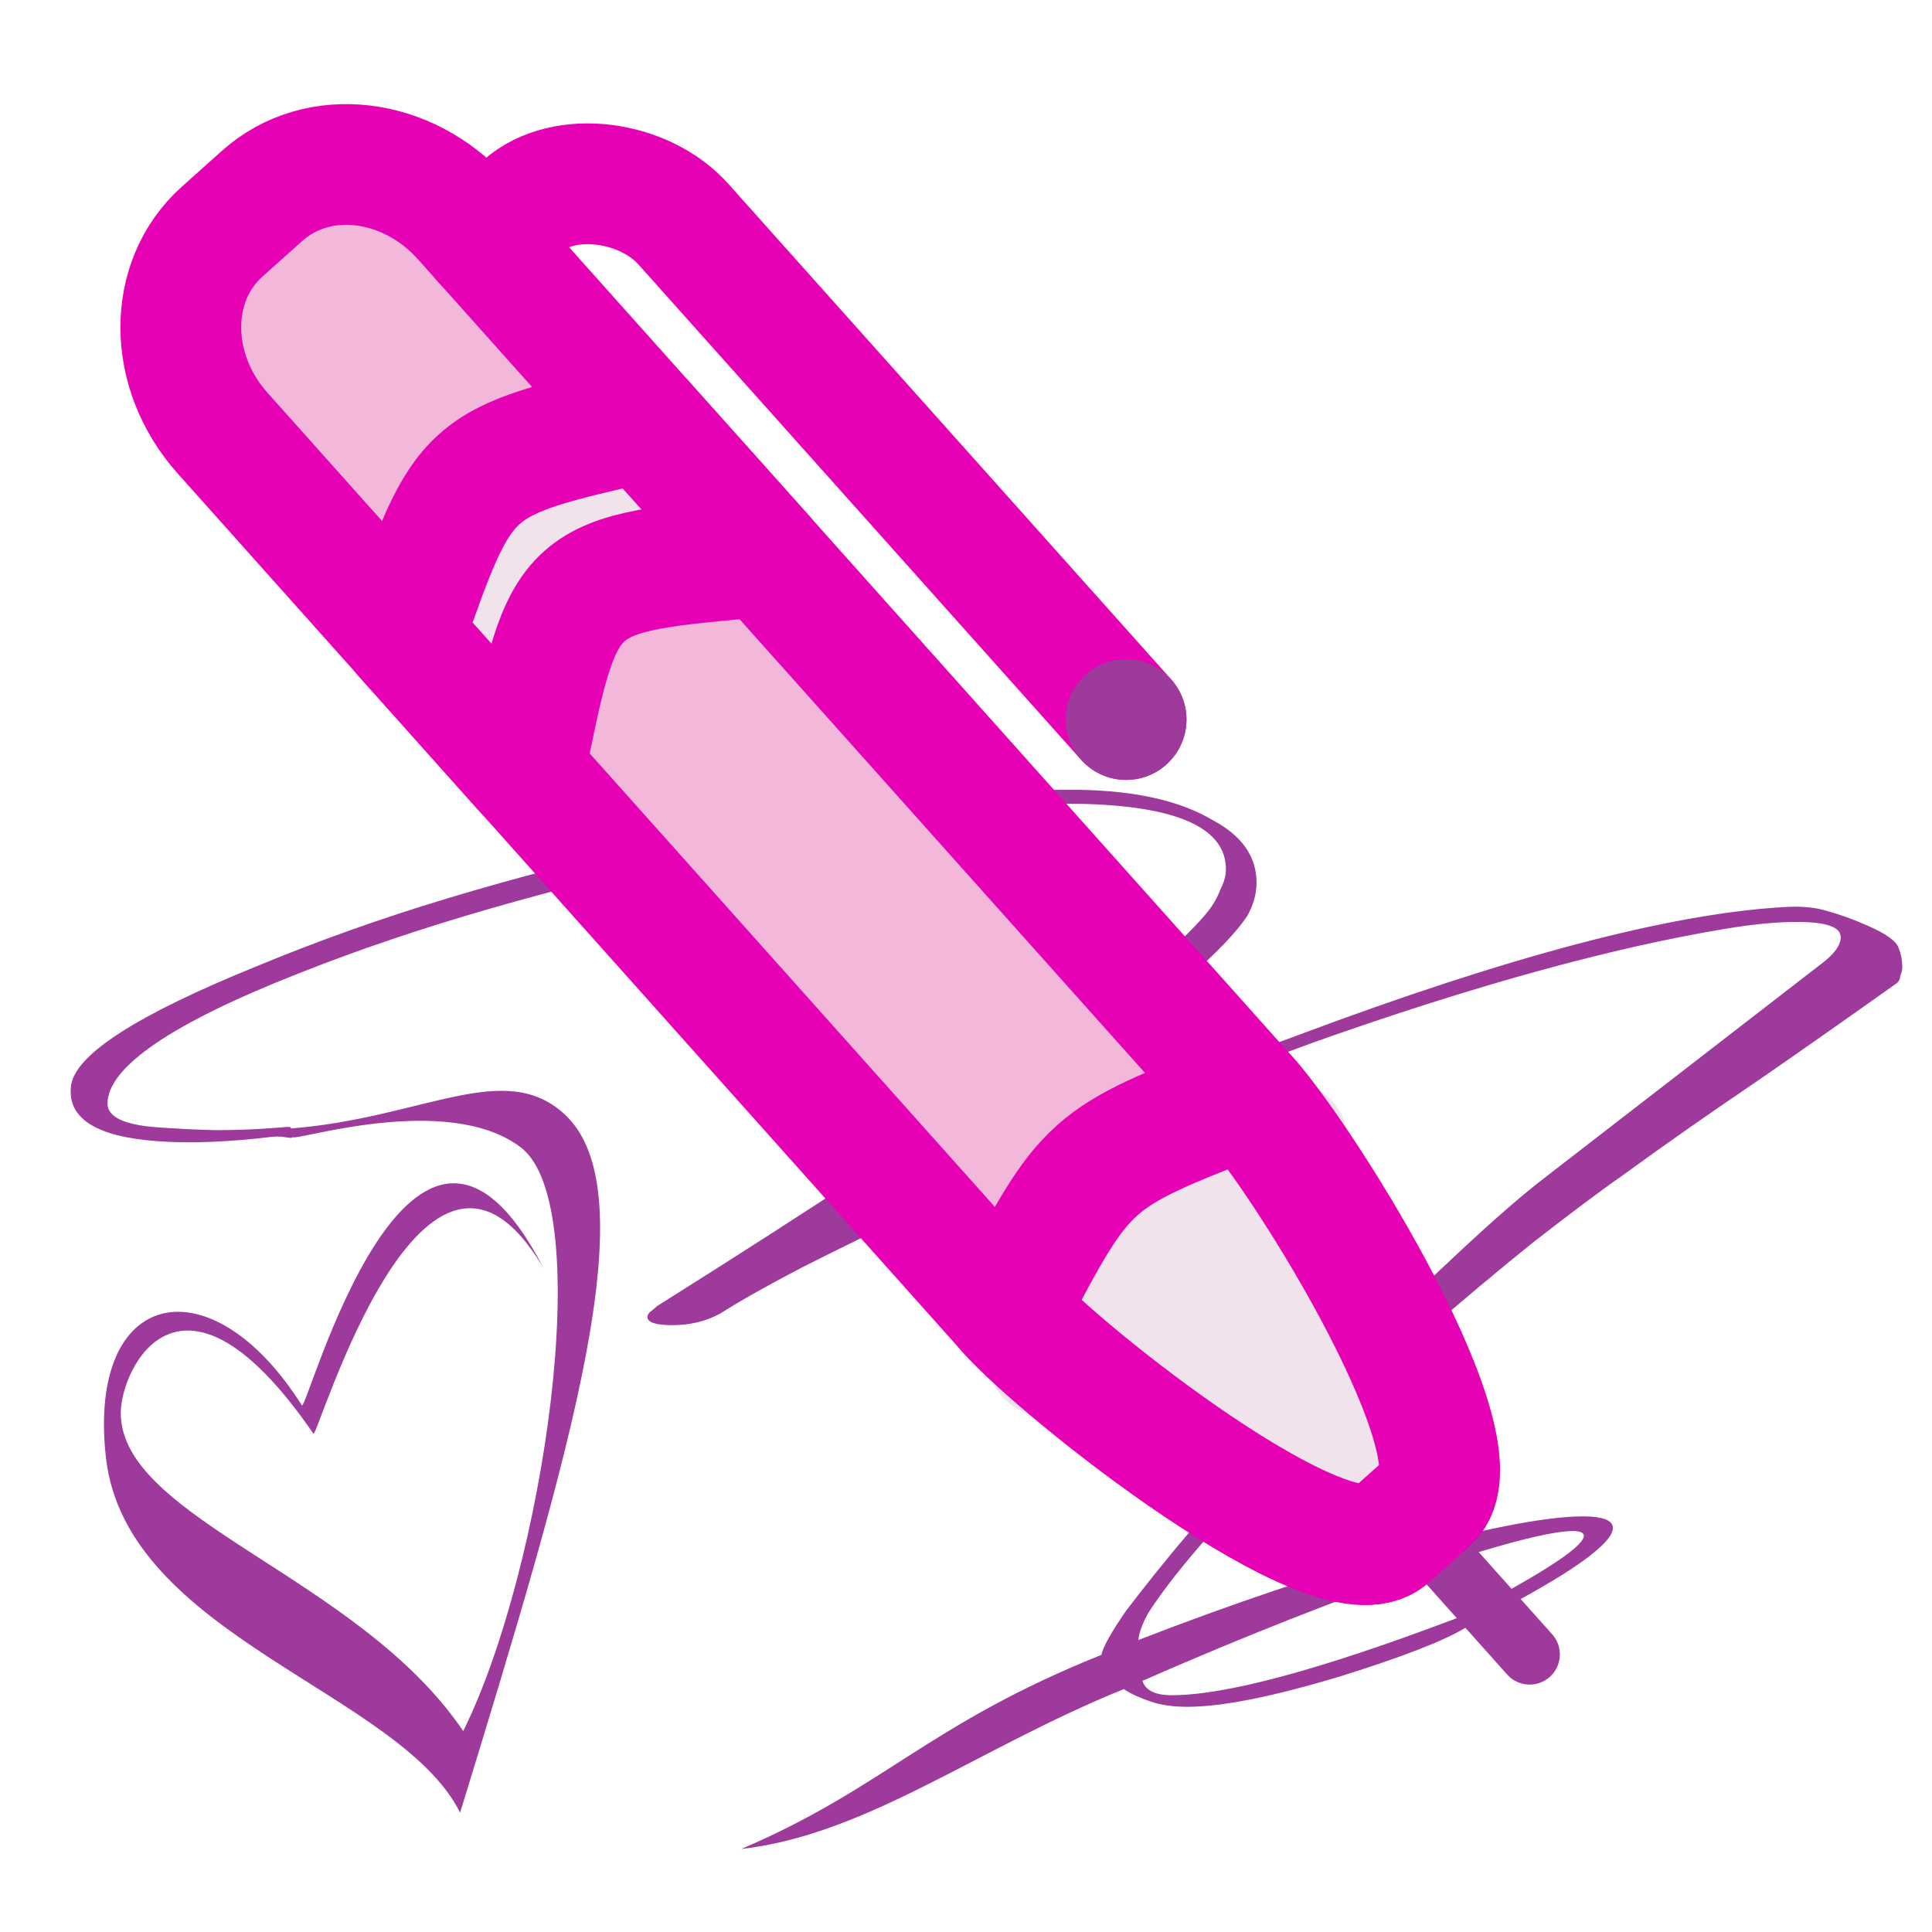 <?xml version="1.0" encoding="UTF-8"?>
<svg xmlns="http://www.w3.org/2000/svg" xmlns:xlink="http://www.w3.org/1999/xlink" width="32px" height="32px" viewBox="0 0 32 32" version="1.1">
<g id="surface1">
<path style=" stroke:none;fill-rule:evenodd;fill:rgb(61.569%,22.745%,60.784%);fill-opacity:1;" d="M 4.816 18.691 C 4.836 18.645 4.727 18.672 4.516 18.684 C 4.219 18.707 3.902 18.719 3.562 18.719 C 3.246 18.711 2.926 18.695 2.609 18.672 C 2.059 18.633 1.781 18.5 1.781 18.281 C 1.781 17.676 2.84 16.949 4.961 16.117 C 5.938 15.73 6.988 15.375 8.113 15.051 C 9.238 14.727 10.469 14.418 11.805 14.117 C 14.457 13.551 16.516 13.285 17.98 13.316 C 19.531 13.363 20.305 13.727 20.305 14.398 C 20.305 14.512 20.27 14.625 20.207 14.746 C 20.164 14.867 20.09 14.996 19.984 15.125 C 19.07 16.227 16.039 18.395 10.883 21.633 C 10.84 21.672 10.801 21.707 10.758 21.738 C 10.738 21.762 10.723 21.789 10.723 21.812 C 10.723 21.902 10.859 21.949 11.137 21.949 C 11.434 21.949 11.699 21.883 11.934 21.754 C 12.25 21.551 12.695 21.301 13.27 21 C 13.863 20.699 14.594 20.344 15.465 19.922 C 16.504 19.422 17.547 18.949 18.586 18.512 C 19.625 18.074 20.684 17.66 21.766 17.262 C 24.438 16.316 26.723 15.688 28.609 15.379 C 29.055 15.305 29.441 15.27 29.758 15.27 C 30.246 15.27 30.488 15.352 30.488 15.523 C 30.488 15.66 30.375 15.812 30.141 15.984 L 25.523 19.555 C 25.184 19.82 24.77 20.18 24.281 20.633 C 23.793 21.086 23.273 21.582 22.723 22.117 C 22.191 22.66 21.66 23.215 21.129 23.781 C 20.598 24.355 20.125 24.887 19.699 25.379 C 19.273 25.879 18.926 26.32 18.648 26.684 C 18.406 27.035 18.273 27.273 18.242 27.41 C 15.363 28.566 14.648 29.613 12.277 30.625 C 14.359 30.387 16.176 28.965 18.613 27.977 L 18.617 27.98 C 18.746 28.062 18.895 28.129 19.062 28.184 C 19.23 28.242 19.434 28.27 19.668 28.27 C 20.242 28.27 21.086 28.102 22.211 27.762 C 23.211 27.449 23.902 27.184 24.273 26.961 C 29.801 24.207 25.055 24.754 18.855 27.164 C 18.867 27.039 18.922 26.887 19.027 26.703 C 19.262 26.34 19.602 25.906 20.047 25.406 C 20.512 24.906 21.055 24.363 21.672 23.781 C 22.309 23.207 22.945 22.645 23.582 22.094 C 24.219 21.543 24.824 21.035 25.398 20.574 C 25.992 20.113 26.477 19.746 26.859 19.48 C 27.602 18.938 28.355 18.414 29.121 17.895 C 29.887 17.367 30.645 16.832 31.41 16.289 C 31.453 16.258 31.473 16.215 31.473 16.168 C 31.492 16.121 31.508 16.07 31.508 16.023 C 31.508 15.91 31.488 15.801 31.445 15.695 C 31.402 15.582 31.23 15.461 30.934 15.332 C 30.699 15.227 30.477 15.148 30.266 15.09 C 30.055 15.023 29.801 15.004 29.504 15.027 C 27.637 15.141 24.98 15.844 21.543 17.129 C 20.27 17.598 19.105 18.051 18.043 18.488 C 17.004 18.926 16.051 19.352 15.18 19.773 C 14.988 19.902 14.816 19.969 14.668 19.969 C 14.582 19.969 14.543 19.953 14.543 19.922 C 14.543 19.867 14.617 19.789 14.766 19.699 C 16.465 18.613 17.789 17.703 18.742 16.957 C 19.719 16.203 20.359 15.613 20.656 15.176 C 20.762 14.988 20.812 14.805 20.812 14.617 C 20.812 14.188 20.57 13.84 20.082 13.582 C 19.551 13.266 18.816 13.098 17.883 13.082 C 17.781 13.082 17.676 13.082 17.57 13.082 C 16.738 13.082 15.812 13.152 14.797 13.281 C 13.652 13.426 12.383 13.645 10.98 13.945 C 9.73 14.23 8.539 14.539 7.414 14.879 C 6.312 15.211 5.258 15.586 4.262 16 C 2.266 16.809 1.238 17.469 1.176 17.988 C 1.113 18.523 1.59 18.828 2.609 18.902 C 3.141 18.941 3.773 18.918 4.516 18.828 C 4.711 18.809 4.832 18.875 4.848 18.832 M 4.848 18.832 C 4.859 18.918 7.395 18.078 8.621 19 C 9.898 19.961 9 26 7.672 28.672 C 5.945 26.113 2 25.164 2 23.402 C 2 22.672 3 20.559 5.191 23.746 C 5.262 23.828 7.031 17.672 9 21 C 6.828 16.797 5.082 23.402 5 23.277 C 3.492 20.891 1.441 21.324 1.754 24.137 C 2.082 27.098 6.621 28.023 7.621 30.023 C 9.469 24 10.746 19.727 9.344 18.449 C 8.344 17.539 7 18.52 4.816 18.691 M 26.055 25.359 C 26.547 25.363 26.062 25.809 24.109 26.809 C 24.094 26.816 24.074 26.82 24.059 26.828 C 21.852 27.66 20.301 28.078 19.41 28.078 C 19.137 28.078 18.973 28 18.922 27.84 C 22.387 26.32 25.316 25.352 26.055 25.359 Z M 26.055 25.359 "/>
<path style="fill-rule:nonzero;fill:rgb(94.118%,89.02%,92.549%);fill-opacity:1;stroke-width:1;stroke-linecap:butt;stroke-linejoin:round;stroke:rgb(94.118%,89.02%,92.549%);stroke-opacity:1;stroke-miterlimit:4;" d="M 8.674 11.234 C 9.336 9.973 9.336 9.973 10.664 9.457 L 11.668 12.582 Z M 8.674 11.234 " transform="matrix(2,0,0,2,0,0)"/>
<path style="fill:none;stroke-width:0.5;stroke-linecap:round;stroke-linejoin:miter;stroke:rgb(61.569%,22.745%,60.784%);stroke-opacity:1;stroke-miterlimit:4;" d="M 11.668 12.582 L 12.668 13.701 " transform="matrix(2,0,0,2,0,0)"/>
<path style="fill-rule:nonzero;fill:rgb(95.294%,71.765%,85.098%);fill-opacity:1;stroke-width:1;stroke-linecap:round;stroke-linejoin:round;stroke:rgb(90.196%,0.784%,70.588%);stroke-opacity:1;stroke-miterlimit:4;" d="M 1.84 1.918 L 2.172 1.621 C 2.631 1.211 3.371 1.297 3.834 1.814 L 10.33 9.084 C 10.791 9.6 12.293 12.023 11.834 12.434 L 11.502 12.73 C 11.043 13.141 8.803 11.377 8.342 10.861 L 1.846 3.59 C 1.383 3.074 1.381 2.328 1.84 1.918 Z M 1.84 1.918 " transform="matrix(2,0,0,2,0,0)"/>
<path style="fill:none;stroke-width:1;stroke-linecap:butt;stroke-linejoin:miter;stroke:rgb(90.196%,0.784%,70.588%);stroke-opacity:1;stroke-miterlimit:4;" d="M 8.674 11.234 C 9.002 9.6 9.002 9.6 10.664 9.457 " transform="matrix(2,0,0,2,0,0)"/>
<path style="fill-rule:nonzero;fill:rgb(94.118%,89.02%,92.549%);fill-opacity:1;stroke-width:1;stroke-linecap:round;stroke-linejoin:round;stroke:rgb(90.196%,0.784%,70.588%);stroke-opacity:1;stroke-miterlimit:4;" d="M 5.332 3.492 C 3.848 3.83 3.848 3.83 3.344 5.268 C 3.506 5.449 4.195 6.221 4.344 6.387 C 4.672 4.752 4.672 4.752 6.332 4.609 C 6.225 4.488 5.557 3.742 5.332 3.492 Z M 5.332 3.492 " transform="matrix(2,0,0,2,0,0)"/>
<path style="fill-rule:nonzero;fill:rgb(94.118%,89.02%,92.549%);fill-opacity:1;stroke-width:1;stroke-linecap:round;stroke-linejoin:round;stroke:rgb(90.196%,0.784%,70.588%);stroke-opacity:1;stroke-miterlimit:4;" d="M 10.33 9.084 C 10.842 9.656 12.293 12.023 11.834 12.434 L 11.502 12.73 C 11.043 13.141 8.812 11.389 8.342 10.861 C 9.002 9.6 9.002 9.6 10.33 9.084 Z M 10.33 9.084 " transform="matrix(2,0,0,2,0,0)"/>
<path style="fill:none;stroke-width:1;stroke-linecap:round;stroke-linejoin:round;stroke:rgb(90.196%,0.784%,70.588%);stroke-opacity:1;stroke-miterlimit:4;" d="M 4 2 L 4.332 1.703 C 4.67 1.402 5.334 1.492 5.66 1.857 L 9.326 5.959 " transform="matrix(2,0,0,2,0,0)"/>
<path style=" stroke:none;fill-rule:nonzero;fill:rgb(61.569%,22.745%,60.784%);fill-opacity:1;" d="M 19.395 11.25 C 19.766 11.664 19.73 12.293 19.316 12.664 C 18.906 13.031 18.273 12.996 17.906 12.582 C 17.535 12.172 17.574 11.539 17.984 11.172 C 18.395 10.805 19.027 10.84 19.395 11.25 Z M 19.395 11.25 "/>
</g>
</svg>

